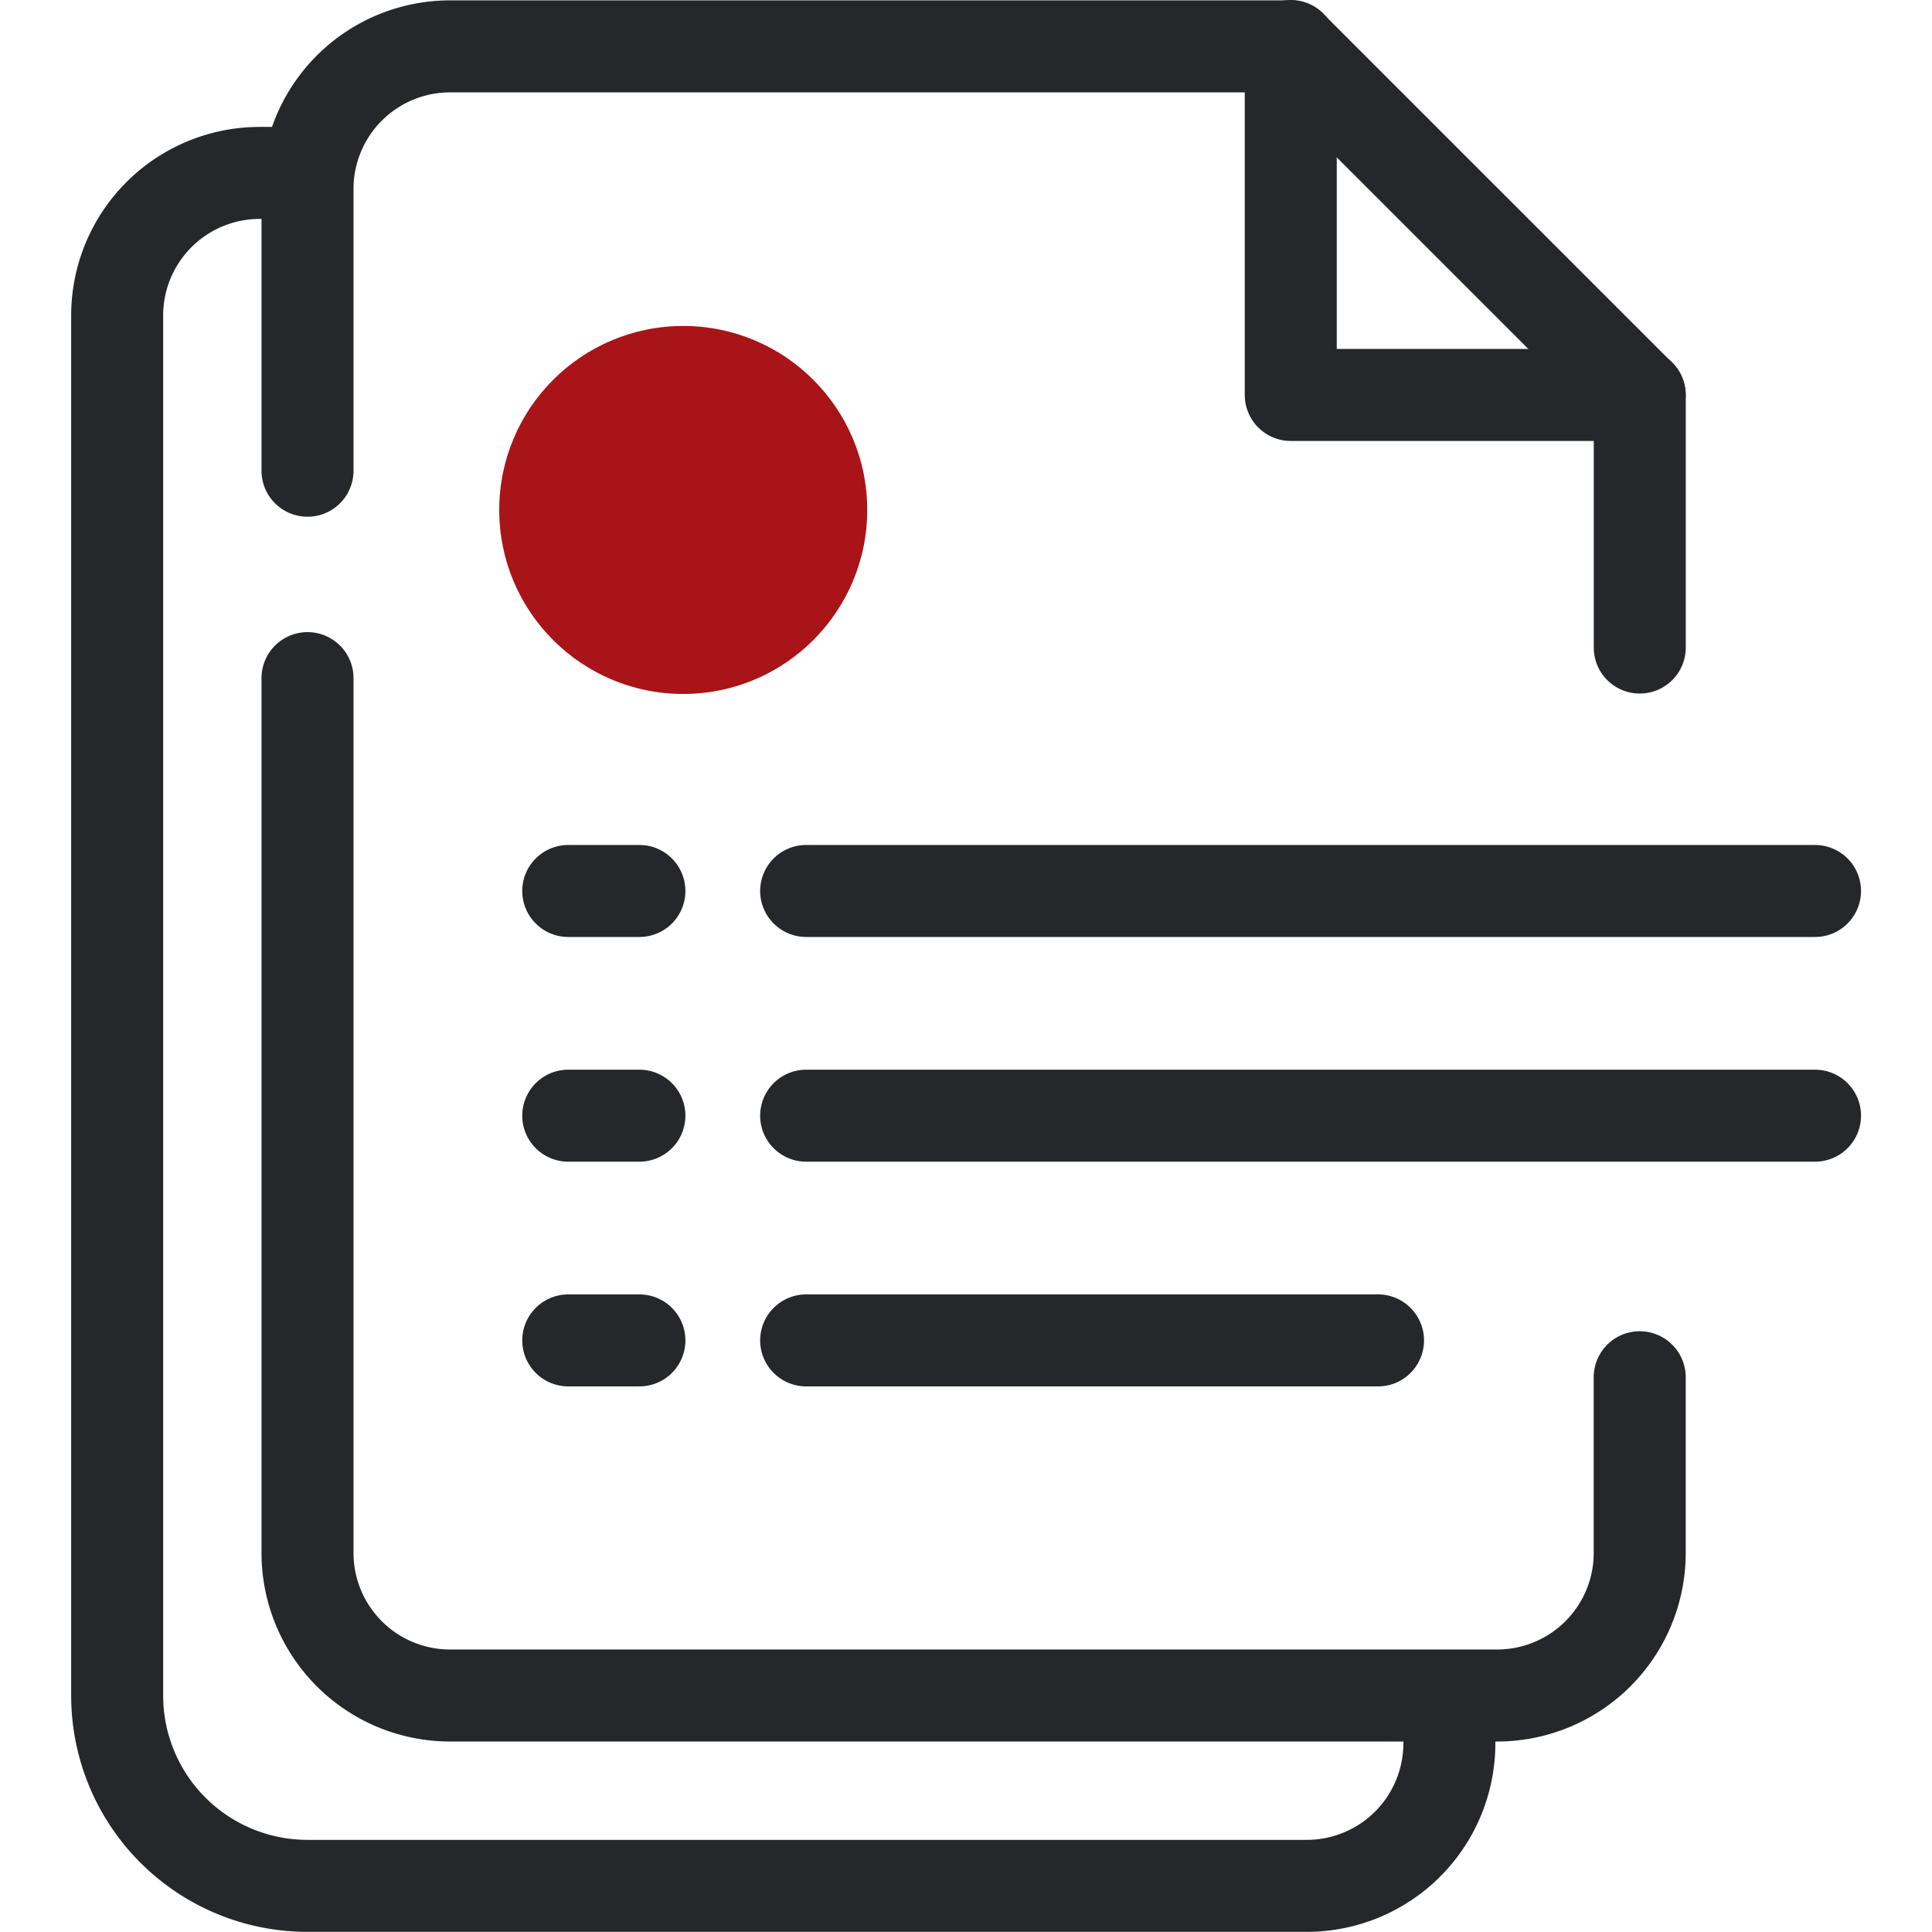 <svg xmlns="http://www.w3.org/2000/svg" width="500" height="500" viewBox="0 0 38.914 42">
  <g id="Group_1175" data-name="Group 1175" transform="translate(-48 -464)">
    <circle id="Ellipse_272" data-name="Ellipse 272" cx="4" cy="4" r="4" transform="translate(57.31 471.086)" fill="#a81417"/>
    <path id="Path_526" data-name="Path 526" d="M1137.423,245.372v.517a3.1,3.1,0,0,1-3.1,3.1H1112.6a4.137,4.137,0,0,1-4.138-4.138v-30a3.1,3.1,0,0,1,3.1-3.1h1.035" transform="translate(-1059.458 256.008)" fill="none" stroke="#25272b" stroke-linecap="round" stroke-linejoin="round" stroke-width="2"/>
    <path id="Path_527" data-name="Path 527" d="M1141.561,237.932v3.819a3.1,3.1,0,0,1-3.1,3.1H1115.7a3.1,3.1,0,0,1-3.1-3.1V222.734" transform="translate(-1059.458 256.008)" fill="none" stroke="#25272b" stroke-linecap="round" stroke-linejoin="round" stroke-width="2"/>
    <path id="Path_528" data-name="Path 528" d="M1112.6,218.225V212.1a3.1,3.1,0,0,1,3.1-3.1h18.276l7.586,7.586v5.483" transform="translate(-1059.458 256.008)" fill="none" stroke="#25272b" stroke-linecap="round" stroke-linejoin="round" stroke-width="2"/>
    <path id="Path_529" data-name="Path 529" d="M1133.975,208.992v7.586h7.586" transform="translate(-1059.458 256.008)" fill="none" stroke="#25272b" stroke-linecap="round" stroke-linejoin="round" stroke-width="2"/>
    <path id="Path_530" data-name="Path 530" d="M1145.372,227.361H1123.44" transform="translate(-1059.458 256.008)" fill="none" stroke="#25272b" stroke-linecap="round" stroke-linejoin="round" stroke-width="2"/>
    <path id="Path_531" data-name="Path 531" d="M1119.815,227.361h-1.547" transform="translate(-1059.458 256.008)" fill="none" stroke="#25272b" stroke-linecap="round" stroke-linejoin="round" stroke-width="2"/>
    <path id="Path_532" data-name="Path 532" d="M1145.372,232.246H1123.44" transform="translate(-1059.458 256.008)" fill="none" stroke="#25272b" stroke-linecap="round" stroke-linejoin="round" stroke-width="2"/>
    <path id="Path_533" data-name="Path 533" d="M1119.815,232.246h-1.547" transform="translate(-1059.458 256.008)" fill="none" stroke="#25272b" stroke-linecap="round" stroke-linejoin="round" stroke-width="2"/>
    <path id="Path_534" data-name="Path 534" d="M1135.872,237.131H1123.44" transform="translate(-1059.458 256.008)" fill="none" stroke="#25272b" stroke-linecap="round" stroke-linejoin="round" stroke-width="2"/>
    <path id="Path_535" data-name="Path 535" d="M1119.815,237.131h-1.547" transform="translate(-1059.458 256.008)" fill="none" stroke="#25272b" stroke-linecap="round" stroke-linejoin="round" stroke-width="2"/>
  </g>
</svg>
